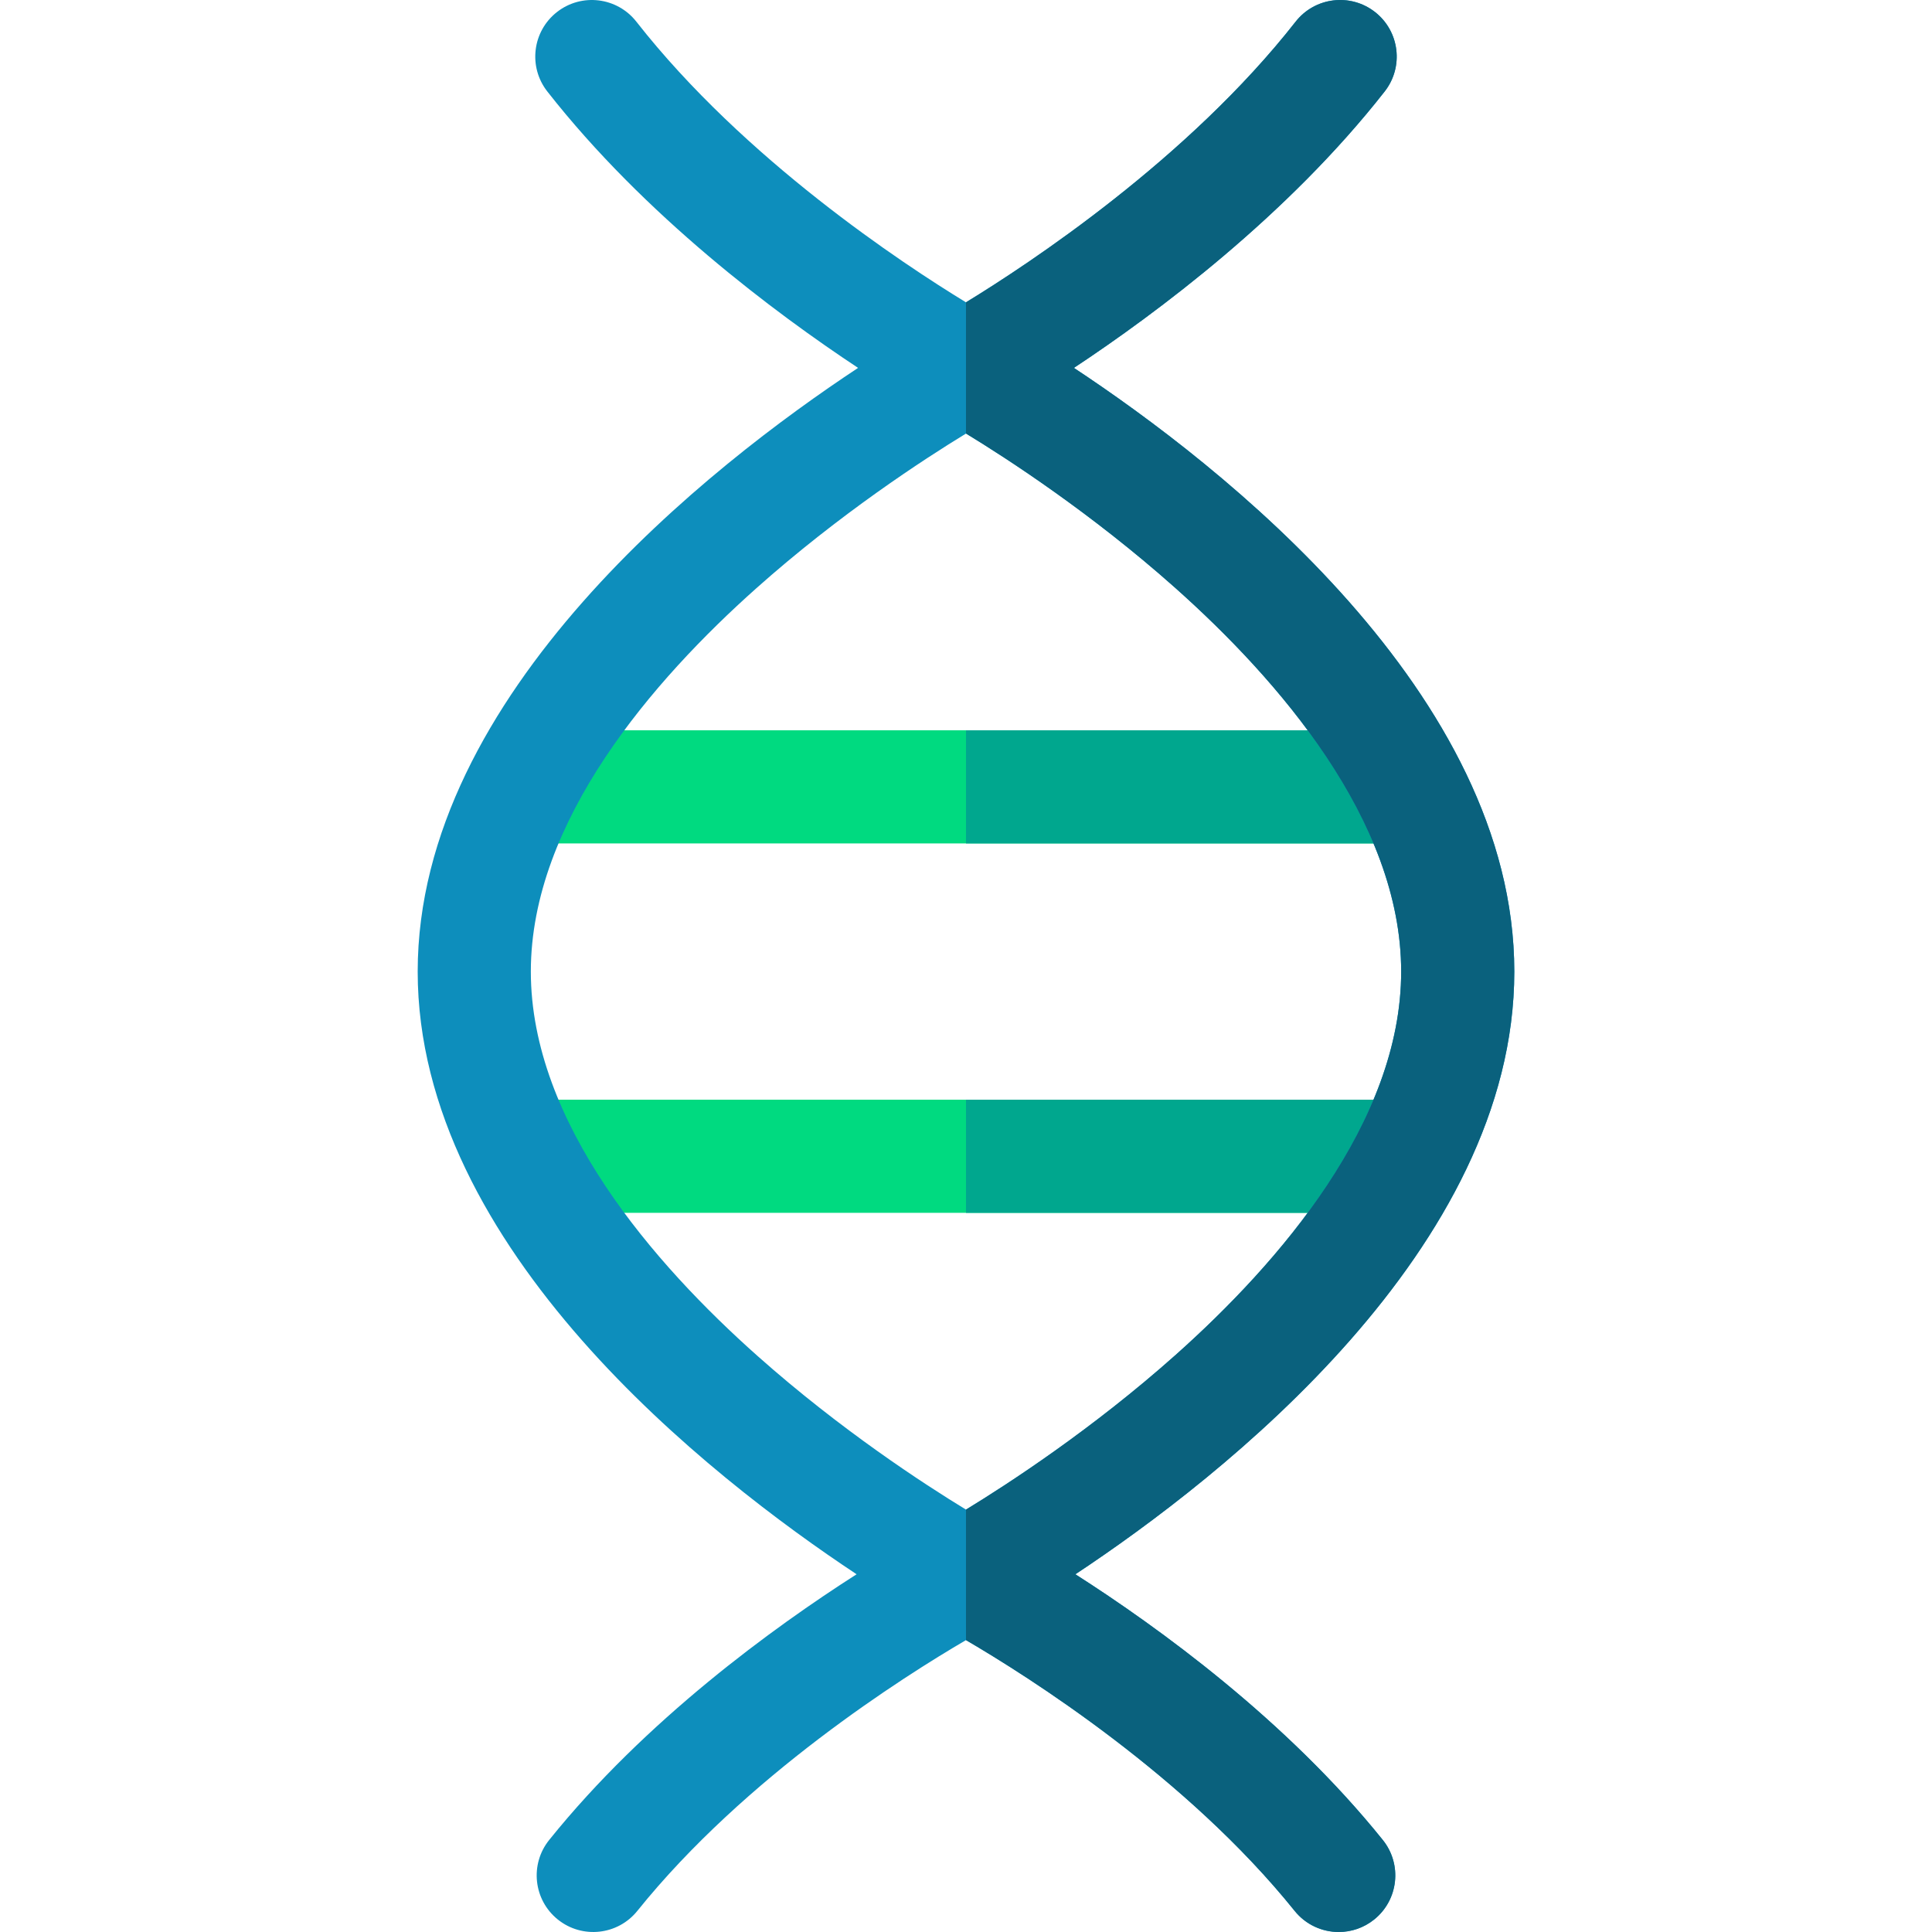 <svg id="Capa_1" enable-background="new 0 0 512.299 512.299" height="512" viewBox="0 0 512.299 512.299" width="512" xmlns="http://www.w3.org/2000/svg"><g><g><g><path d="m373.503 321.604h-234.707c-8.284 0-8.284-30 0-30h234.707c8.284 0 8.284 30 0 30z" fill="#00da80"/><path d="m373.503 291.604h-117.354v30h117.353c8.285 0 8.285-30 .001-30z" fill="#00a78e"/></g><g><path d="m373.503 223.648h-234.707c-8.284 0-8.284-30 0-30h234.707c8.284 0 8.284 30 0 30z" fill="#00da80"/><path d="m373.503 193.648h-117.354v30h117.353c8.285 0 8.285-30 .001-30z" fill="#00a78e"/></g></g><g><path d="m285.156 417.442c39.025-25.843 116.384-86.34 116.384-159.815 0-73.722-77.88-134.38-116.776-160.076 22.026-14.572 56.618-40.382 82.406-73.299 5.109-6.521 3.964-15.95-2.558-21.059-6.521-5.109-15.95-3.965-21.059 2.557-28.55 36.443-70.688 64.204-87.412 74.414-16.716-10.189-58.768-37.87-87.397-74.414-5.109-6.521-14.538-7.666-21.059-2.557-6.521 5.108-7.667 14.537-2.558 21.059 25.788 32.917 60.38 58.727 82.406 73.299-38.896 25.697-116.776 86.354-116.776 160.076 0 73.475 77.359 133.972 116.384 159.815-21.969 14.039-55.97 38.675-81.519 70.458-5.19 6.456-4.164 15.898 2.293 21.089 6.457 5.19 15.898 4.164 21.089-2.294 28.621-35.605 70.678-62.173 87.144-71.794 16.473 9.625 58.525 36.192 87.144 71.794 2.963 3.686 7.312 5.604 11.7 5.604 3.298 0 6.618-1.083 9.389-3.31 6.457-5.19 7.483-14.633 2.293-21.089-25.548-31.783-59.549-56.419-81.518-70.458zm-144.397-159.815c0-39.947 32.49-77.3 59.745-101.6 22.099-19.703 44.511-34.272 55.651-41.065 11.052 6.731 33.187 21.114 55.226 40.697 27.444 24.387 60.159 61.872 60.159 101.969 0 39.946-32.49 77.299-59.745 101.6-22.099 19.703-44.511 34.272-55.651 41.065-11.052-6.731-33.187-21.114-55.226-40.697-27.444-24.388-60.159-61.874-60.159-101.969z" fill="#0d8ebc"/><path d="m285.156 417.442c39.025-25.843 116.384-86.34 116.384-159.815 0-73.722-77.88-134.38-116.776-160.076 22.026-14.572 56.618-40.382 82.406-73.299 5.109-6.521 3.964-15.95-2.558-21.059-6.521-5.109-15.95-3.965-21.059 2.557-28.546 36.438-70.676 64.196-87.404 74.41v34.805c.002-.001.004-.003.006-.004 11.052 6.731 33.187 21.114 55.226 40.697 27.444 24.387 60.159 61.872 60.159 101.969 0 39.946-32.49 77.299-59.745 101.6-22.095 19.7-44.503 34.267-55.645 41.062v34.613c16.473 9.625 58.525 36.192 87.144 71.794 2.963 3.686 7.312 5.604 11.7 5.604 3.298 0 6.618-1.083 9.389-3.31 6.457-5.19 7.483-14.633 2.293-21.089-25.55-31.784-59.551-56.42-81.52-70.459z" fill="#0a617d"/></g></g></svg>